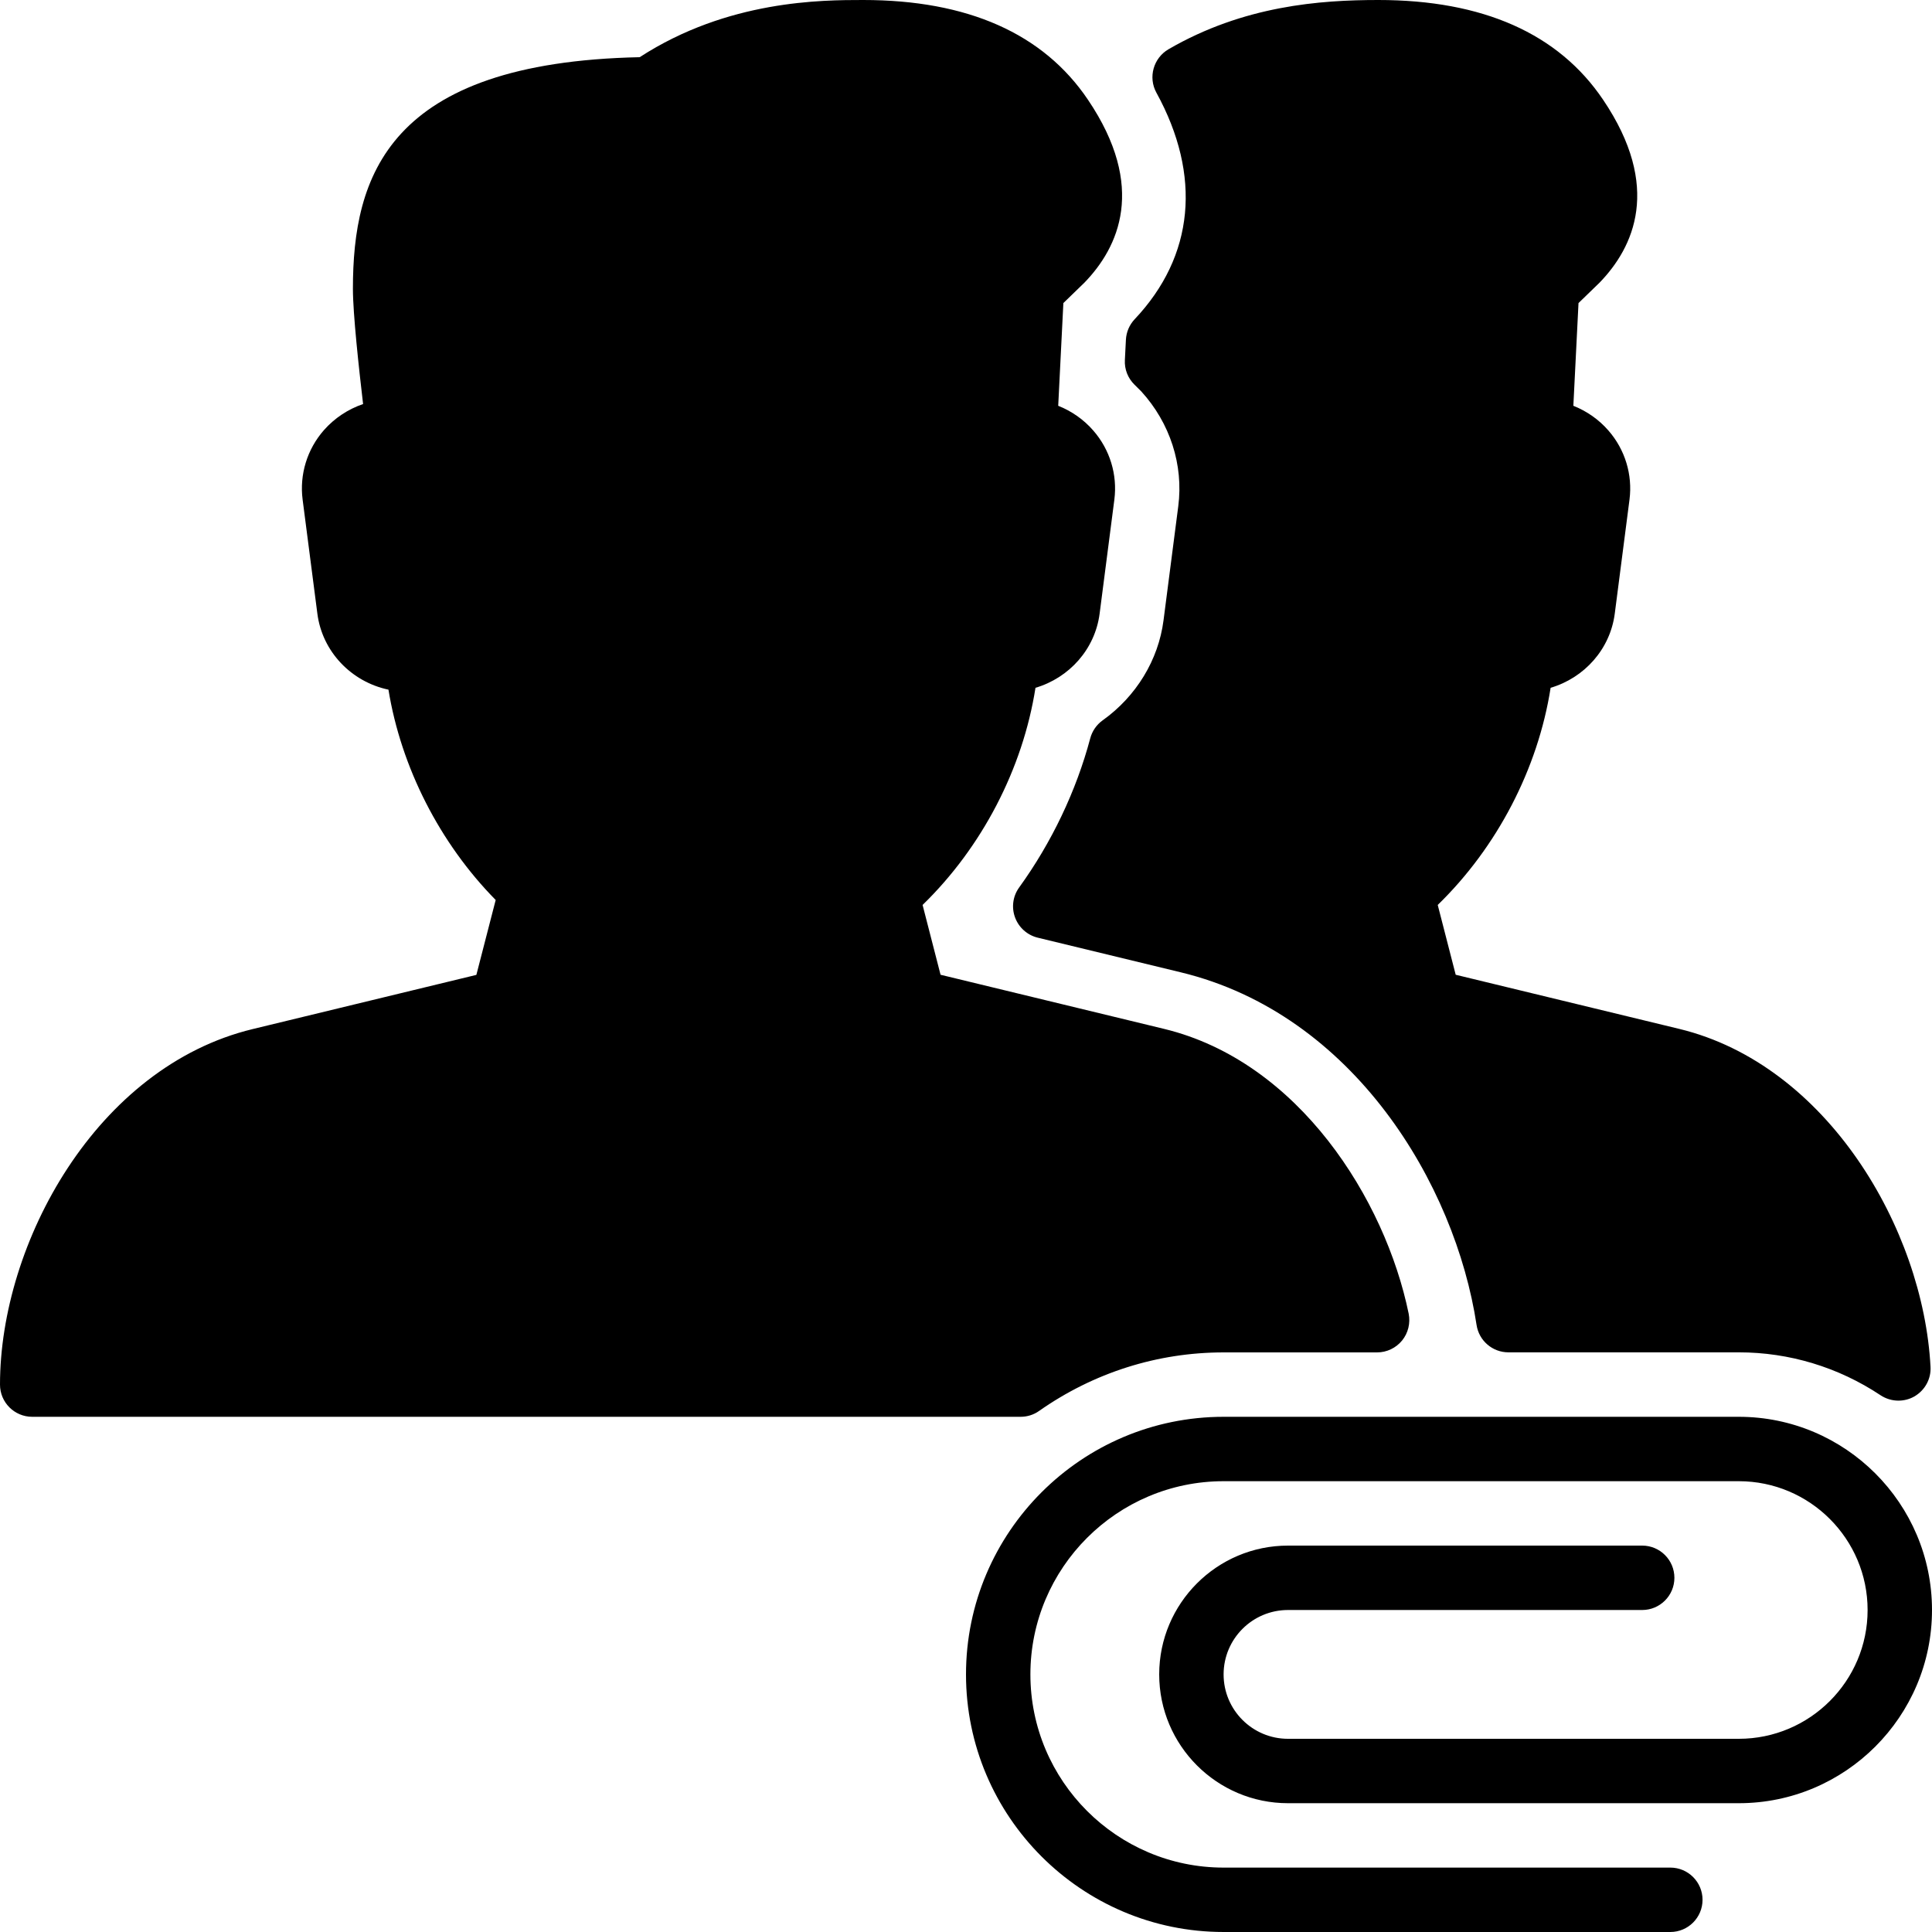 <?xml version="1.0" encoding="iso-8859-1"?>
<!-- Generator: Adobe Illustrator 19.0.0, SVG Export Plug-In . SVG Version: 6.00 Build 0)  -->
<svg version="1.1" id="Layer_1" xmlns="http://www.w3.org/2000/svg" xmlns:xlink="http://www.w3.org/1999/xlink" x="0px" y="0px"
	 viewBox="0 0 30 30" style="enable-background:new 0 0 30 30;" xml:space="preserve">
<g>
	<g>
		<path d="M16.135,21.909C16.983,21.314,17.973,21,19,21h2.383c0.15,0,0.292-0.067,0.388-0.184c0.095-0.116,0.132-0.27,0.103-0.417
			c-0.364-1.774-1.707-3.915-3.796-4.422l-3.473-0.841l-0.279-1.084c0.922-0.896,1.556-2.115,1.753-3.372
			c0.523-0.154,0.925-0.599,0.996-1.152l0.229-1.772c0.049-0.385-0.069-0.774-0.326-1.069c-0.149-0.172-0.337-0.303-0.546-0.386
			l0.08-1.595l0.327-0.317c0.53-0.547,0.971-1.484,0.055-2.84C16.201,0.521,15.026,0,13.403,0c-0.637,0-2.102,0-3.47,0.888
			C6.013,0.97,5.48,2.749,5.48,4.485c0,0.389,0.094,1.244,0.158,1.789C5.406,6.353,5.195,6.492,5.03,6.679
			C4.769,6.976,4.649,7.368,4.699,7.757l0.229,1.771c0.076,0.592,0.529,1.06,1.104,1.181c0.196,1.205,0.797,2.385,1.665,3.266
			l-0.3,1.163l-3.472,0.841C1.5,16.564,0,19.301,0,21.5C0,21.776,0.224,22,0.5,22h15.348C15.95,22,16.051,21.969,16.135,21.909z
			 M17.721,6.077c0.448,0.491,0.658,1.142,0.575,1.784l-0.229,1.772c-0.079,0.614-0.424,1.181-0.946,1.553
			c-0.094,0.068-0.162,0.166-0.192,0.279c-0.217,0.816-0.599,1.617-1.104,2.316c-0.098,0.135-0.121,0.31-0.063,0.466
			c0.058,0.156,0.189,0.273,0.351,0.313l2.222,0.538c2.684,0.649,4.262,3.294,4.593,5.476c0.037,0.244,0.247,0.425,0.494,0.425H27
			c0.783,0,1.545,0.23,2.202,0.667c0.084,0.055,0.18,0.083,0.276,0.083c0.086,0,0.171-0.021,0.248-0.065
			c0.164-0.095,0.262-0.272,0.251-0.461c-0.114-2.142-1.605-4.689-3.9-5.246l-3.473-0.841l-0.279-1.084
			c0.922-0.896,1.556-2.115,1.753-3.372c0.523-0.154,0.925-0.599,0.996-1.152l0.229-1.772c0.049-0.385-0.069-0.774-0.326-1.069
			c-0.149-0.172-0.337-0.303-0.546-0.386l0.08-1.595l0.327-0.317c0.53-0.547,0.971-1.484,0.055-2.84C24.2,0.521,23.025,0,21.402,0
			c-0.903,0-2.09,0.087-3.258,0.765c-0.234,0.137-0.318,0.436-0.188,0.673c0.708,1.29,0.588,2.54-0.337,3.519
			c-0.082,0.087-0.13,0.2-0.136,0.319l-0.016,0.315c-0.008,0.143,0.047,0.282,0.149,0.382L17.721,6.077z M27,22h-8
			c-2.206,0-4,1.794-4,4s1.794,4,4,4h6.937c0.276,0,0.5-0.224,0.5-0.5s-0.224-0.5-0.5-0.5H19c-1.654,0-3-1.346-3-3s1.346-3,3-3h8
			c1.103,0,2,0.897,2,2c0,1.103-0.897,2-2,2h-7c-0.552,0-1-0.448-1-1s0.448-1,1-1h5.5c0.276,0,0.5-0.224,0.5-0.5S25.776,24,25.5,24
			H20c-1.103,0-2,0.897-2,2c0,1.103,0.897,2,2,2h7c1.654,0,3-1.346,3-3S28.654,22,27,22z"/>
	</g>
</g>
</svg>
